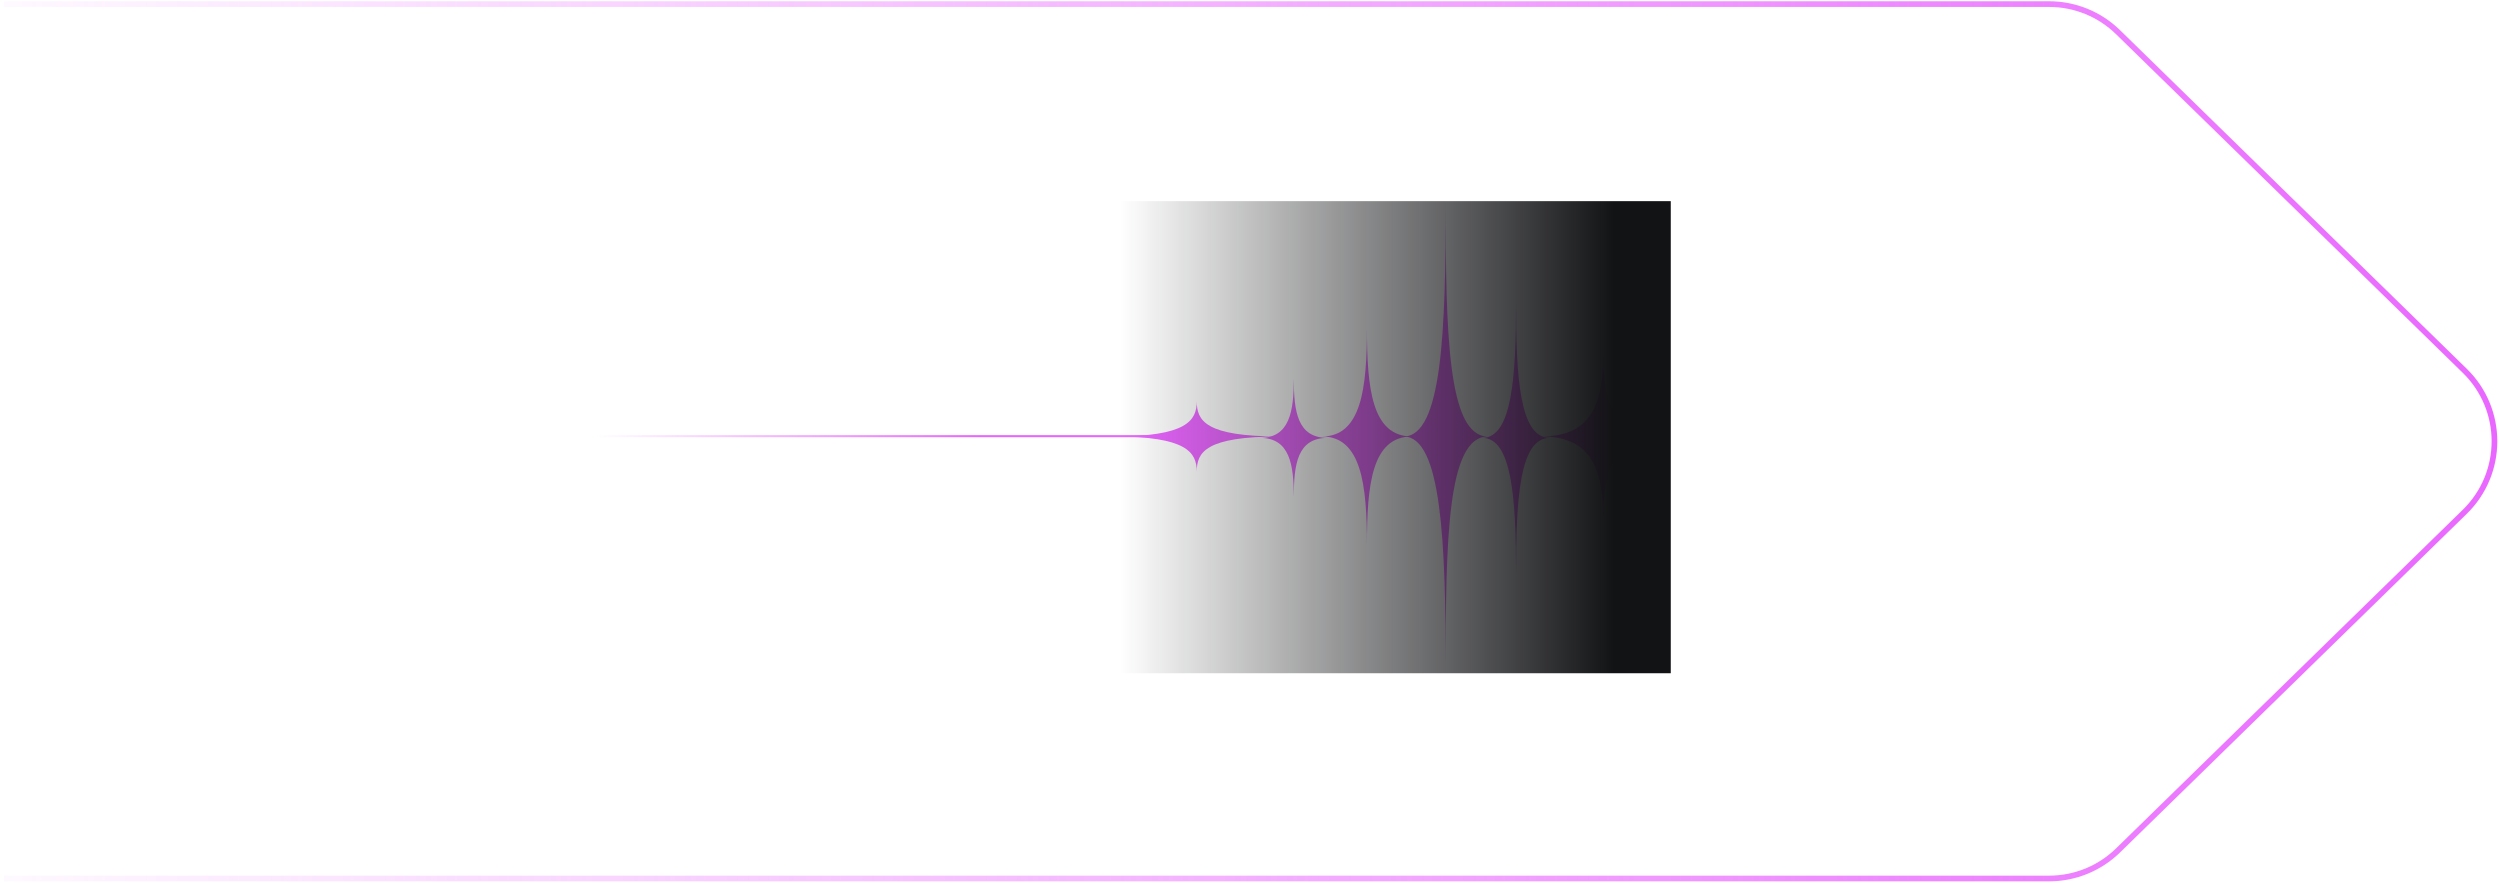<svg width="609" height="215" viewBox="0 0 609 215" fill="none" xmlns="http://www.w3.org/2000/svg">
<g clip-path="url(#clip0_2206_33381)">
<path d="M1 1L499.178 1C505.445 1 511.463 3.451 515.946 7.83L600.419 90.33C610.061 99.746 610.061 115.254 600.419 124.67L515.946 207.17C511.463 211.549 505.445 214 499.178 214L1 214" stroke="url(#paint0_linear_2206_33381)" stroke-width="1.383"/>
<line x1="285" y1="106.25" x2="137" y2="106.25" stroke="url(#paint1_linear_2206_33381)" stroke-width="0.5"/>
<path d="M341.899 106.326C351.286 106.326 352.178 80.659 352.178 49C352.178 80.659 352.583 106.326 362.457 106.326C352.466 106.326 352.178 131.994 352.178 163.652C352.178 131.994 351.167 106.326 341.899 106.326Z" fill="#E965FF"/>
<path d="M306.95 106.67C314.167 106.67 315.173 100.214 315.173 92.252C315.173 100.214 316.029 106.67 323.396 106.67C316.029 106.67 315.173 113.125 315.173 121.087C315.173 113.125 314.167 106.67 306.95 106.67Z" fill="#E965FF"/>
<path d="M361.087 106.67C368.304 106.67 369.31 91.915 369.31 73.716C369.31 91.915 370.166 106.67 377.533 106.67C370.166 106.67 369.31 121.425 369.31 139.624C369.31 121.425 368.304 106.67 361.087 106.67Z" fill="#E965FF"/>
<path d="M271.316 106.326C289.059 106.326 291.532 102.484 291.532 97.744C291.532 102.484 293.636 106.326 311.747 106.326C293.636 106.326 291.532 110.168 291.532 114.908C291.532 110.168 289.059 106.326 271.316 106.326Z" fill="#E965FF"/>
<path d="M375.477 106.326C388.709 106.326 390.553 96.951 390.553 85.387C390.553 96.951 392.123 106.326 405.629 106.326C392.123 106.326 390.553 115.702 390.553 127.266C390.553 115.702 388.709 106.326 375.477 106.326Z" fill="#E965FF"/>
<path d="M322.026 106.326C331.65 106.326 332.991 94.492 332.991 79.894C332.991 94.492 334.132 106.326 343.955 106.326C334.132 106.326 332.991 118.161 332.991 132.758C332.991 118.161 331.65 106.326 322.026 106.326Z" fill="#E965FF"/>
<rect width="139" height="115" transform="matrix(-1 0 0 1 407 49)" fill="url(#paint2_linear_2206_33381)"/>
</g>
<defs>
<linearGradient id="paint0_linear_2206_33381" x1="618" y1="107.5" x2="-26.333" y2="107.5" gradientUnits="userSpaceOnUse">
<stop stop-color="#E965FF"/>
<stop offset="0.592" stop-color="#E965FF" stop-opacity="0.408"/>
<stop offset="1" stop-color="#E965FF" stop-opacity="0"/>
</linearGradient>
<linearGradient id="paint1_linear_2206_33381" x1="238.438" y1="105.5" x2="145.328" y2="106.882" gradientUnits="userSpaceOnUse">
<stop stop-color="#E965FF"/>
<stop offset="1" stop-color="#E965FF" stop-opacity="0"/>
</linearGradient>
<linearGradient id="paint2_linear_2206_33381" x1="13.769" y1="56.467" x2="134.083" y2="56.467" gradientUnits="userSpaceOnUse">
<stop stop-color="#121315"/>
<stop offset="1" stop-color="#121315" stop-opacity="0"/>
</linearGradient>
<clipPath id="clip0_2206_33381">
<rect width="618" height="215" fill="white" transform="translate(-9)"/>
</clipPath>
</defs>
</svg>
